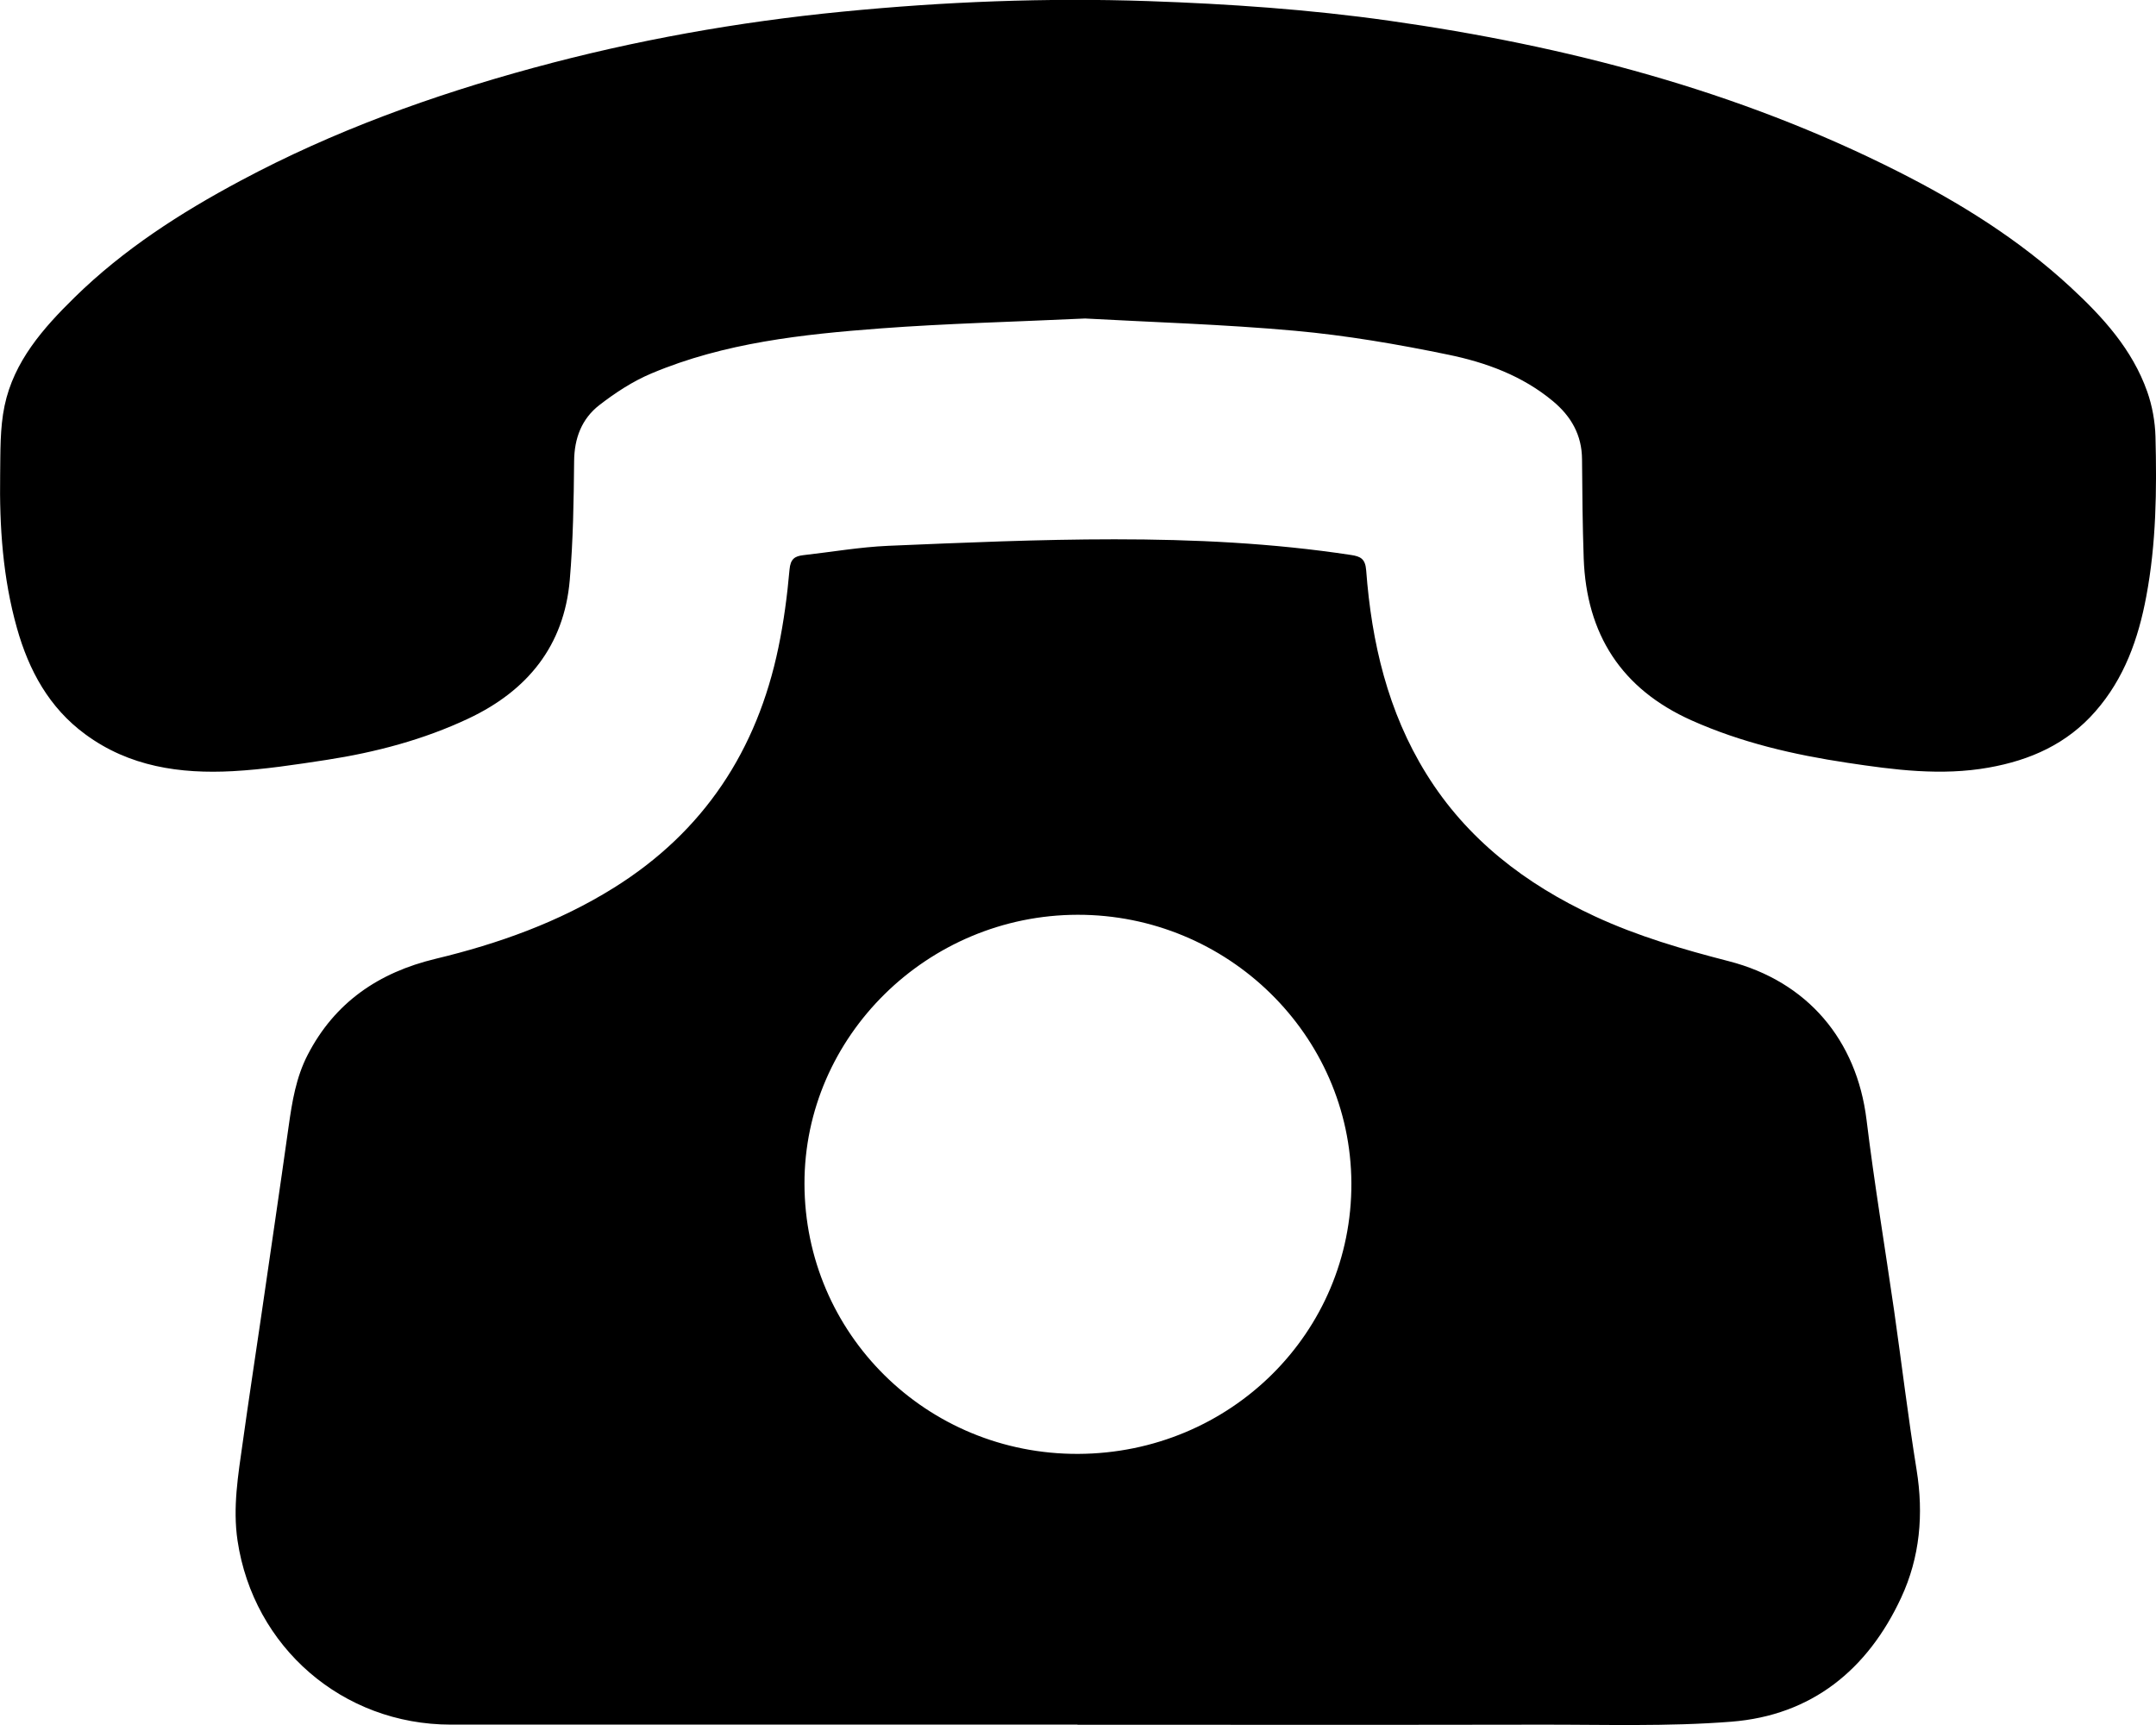 <svg width="45" height="36" viewBox="0 0 45 36" fill="none" xmlns="http://www.w3.org/2000/svg">
<g clip-path="url(#clip0)">
<path d="M22.489 35.992C18.129 35.992 13.768 35.993 9.408 35.992C7.151 35.991 5.291 34.378 4.958 32.153C4.855 31.458 4.971 30.78 5.067 30.099C5.188 29.23 5.321 28.363 5.448 27.494C5.641 26.164 5.838 24.834 6.025 23.503C6.097 22.99 6.18 22.483 6.421 22.016C6.986 20.92 7.904 20.295 9.091 20.01C10.402 19.695 11.661 19.246 12.81 18.529C14.692 17.356 15.802 15.657 16.247 13.514C16.359 12.977 16.431 12.431 16.479 11.886C16.499 11.666 16.586 11.607 16.767 11.586C17.357 11.52 17.945 11.417 18.537 11.391C20.111 11.325 21.687 11.255 23.262 11.255C24.912 11.255 26.561 11.333 28.198 11.582C28.4 11.612 28.497 11.663 28.515 11.905C28.628 13.408 28.965 14.853 29.771 16.151C30.617 17.516 31.839 18.45 33.283 19.121C34.182 19.539 35.128 19.814 36.084 20.06C37.723 20.482 38.754 21.702 38.958 23.368C39.121 24.703 39.343 26.029 39.535 27.36C39.693 28.464 39.825 29.572 40.003 30.674C40.153 31.601 40.074 32.498 39.681 33.343C38.983 34.845 37.815 35.799 36.136 35.931C34.806 36.036 33.464 35.99 32.127 35.993C28.915 35.999 25.702 35.995 22.49 35.995C22.489 35.993 22.489 35.993 22.489 35.992ZM22.504 30.342C25.68 30.329 28.22 27.811 28.206 24.689C28.191 21.603 25.623 19.086 22.491 19.091C19.36 19.096 16.787 21.629 16.791 24.703C16.795 27.838 19.343 30.354 22.504 30.342Z" fill="black"/>
<path d="M22.648 6.647C21.129 6.718 19.75 6.751 18.377 6.854C16.751 6.977 15.123 7.151 13.6 7.792C13.211 7.955 12.844 8.195 12.51 8.454C12.142 8.739 11.987 9.145 11.983 9.623C11.975 10.451 11.963 11.282 11.892 12.106C11.773 13.481 11.006 14.418 9.772 14.998C8.834 15.439 7.841 15.7 6.82 15.858C6.17 15.958 5.515 16.058 4.858 16.094C3.76 16.153 2.698 16.001 1.781 15.325C1.024 14.77 0.602 13.99 0.354 13.109C0.059 12.064 -0.013 10.991 0.003 9.913C0.01 9.431 -0.003 8.938 0.095 8.47C0.289 7.542 0.901 6.849 1.558 6.205C2.577 5.206 3.767 4.441 5.022 3.771C6.96 2.734 9.015 1.993 11.133 1.416C13.25 0.84 15.404 0.456 17.587 0.243C19.706 0.035 21.832 -0.05 23.964 0.023C25.648 0.081 27.325 0.196 28.992 0.432C32.689 0.955 36.266 1.887 39.613 3.578C40.912 4.234 42.141 4.999 43.214 5.991C43.89 6.615 44.506 7.291 44.818 8.176C44.922 8.472 44.98 8.797 44.989 9.11C45.018 10.226 45.005 11.344 44.797 12.447C44.632 13.331 44.339 14.158 43.734 14.848C43.143 15.524 42.378 15.865 41.509 16.019C40.517 16.196 39.537 16.067 38.558 15.919C37.439 15.751 36.344 15.498 35.306 15.034C33.84 14.378 33.112 13.234 33.055 11.654C33.031 10.964 33.025 10.274 33.02 9.584C33.017 9.079 32.794 8.69 32.414 8.373C31.776 7.841 31.013 7.563 30.223 7.401C29.168 7.183 28.1 7 27.029 6.903C25.527 6.767 24.017 6.723 22.648 6.647Z" fill="black"/>
</g>
<defs>
<clipPath id="clip0">
<rect width="45" height="36" fill="white"/>
</clipPath>
</defs>
</svg>
